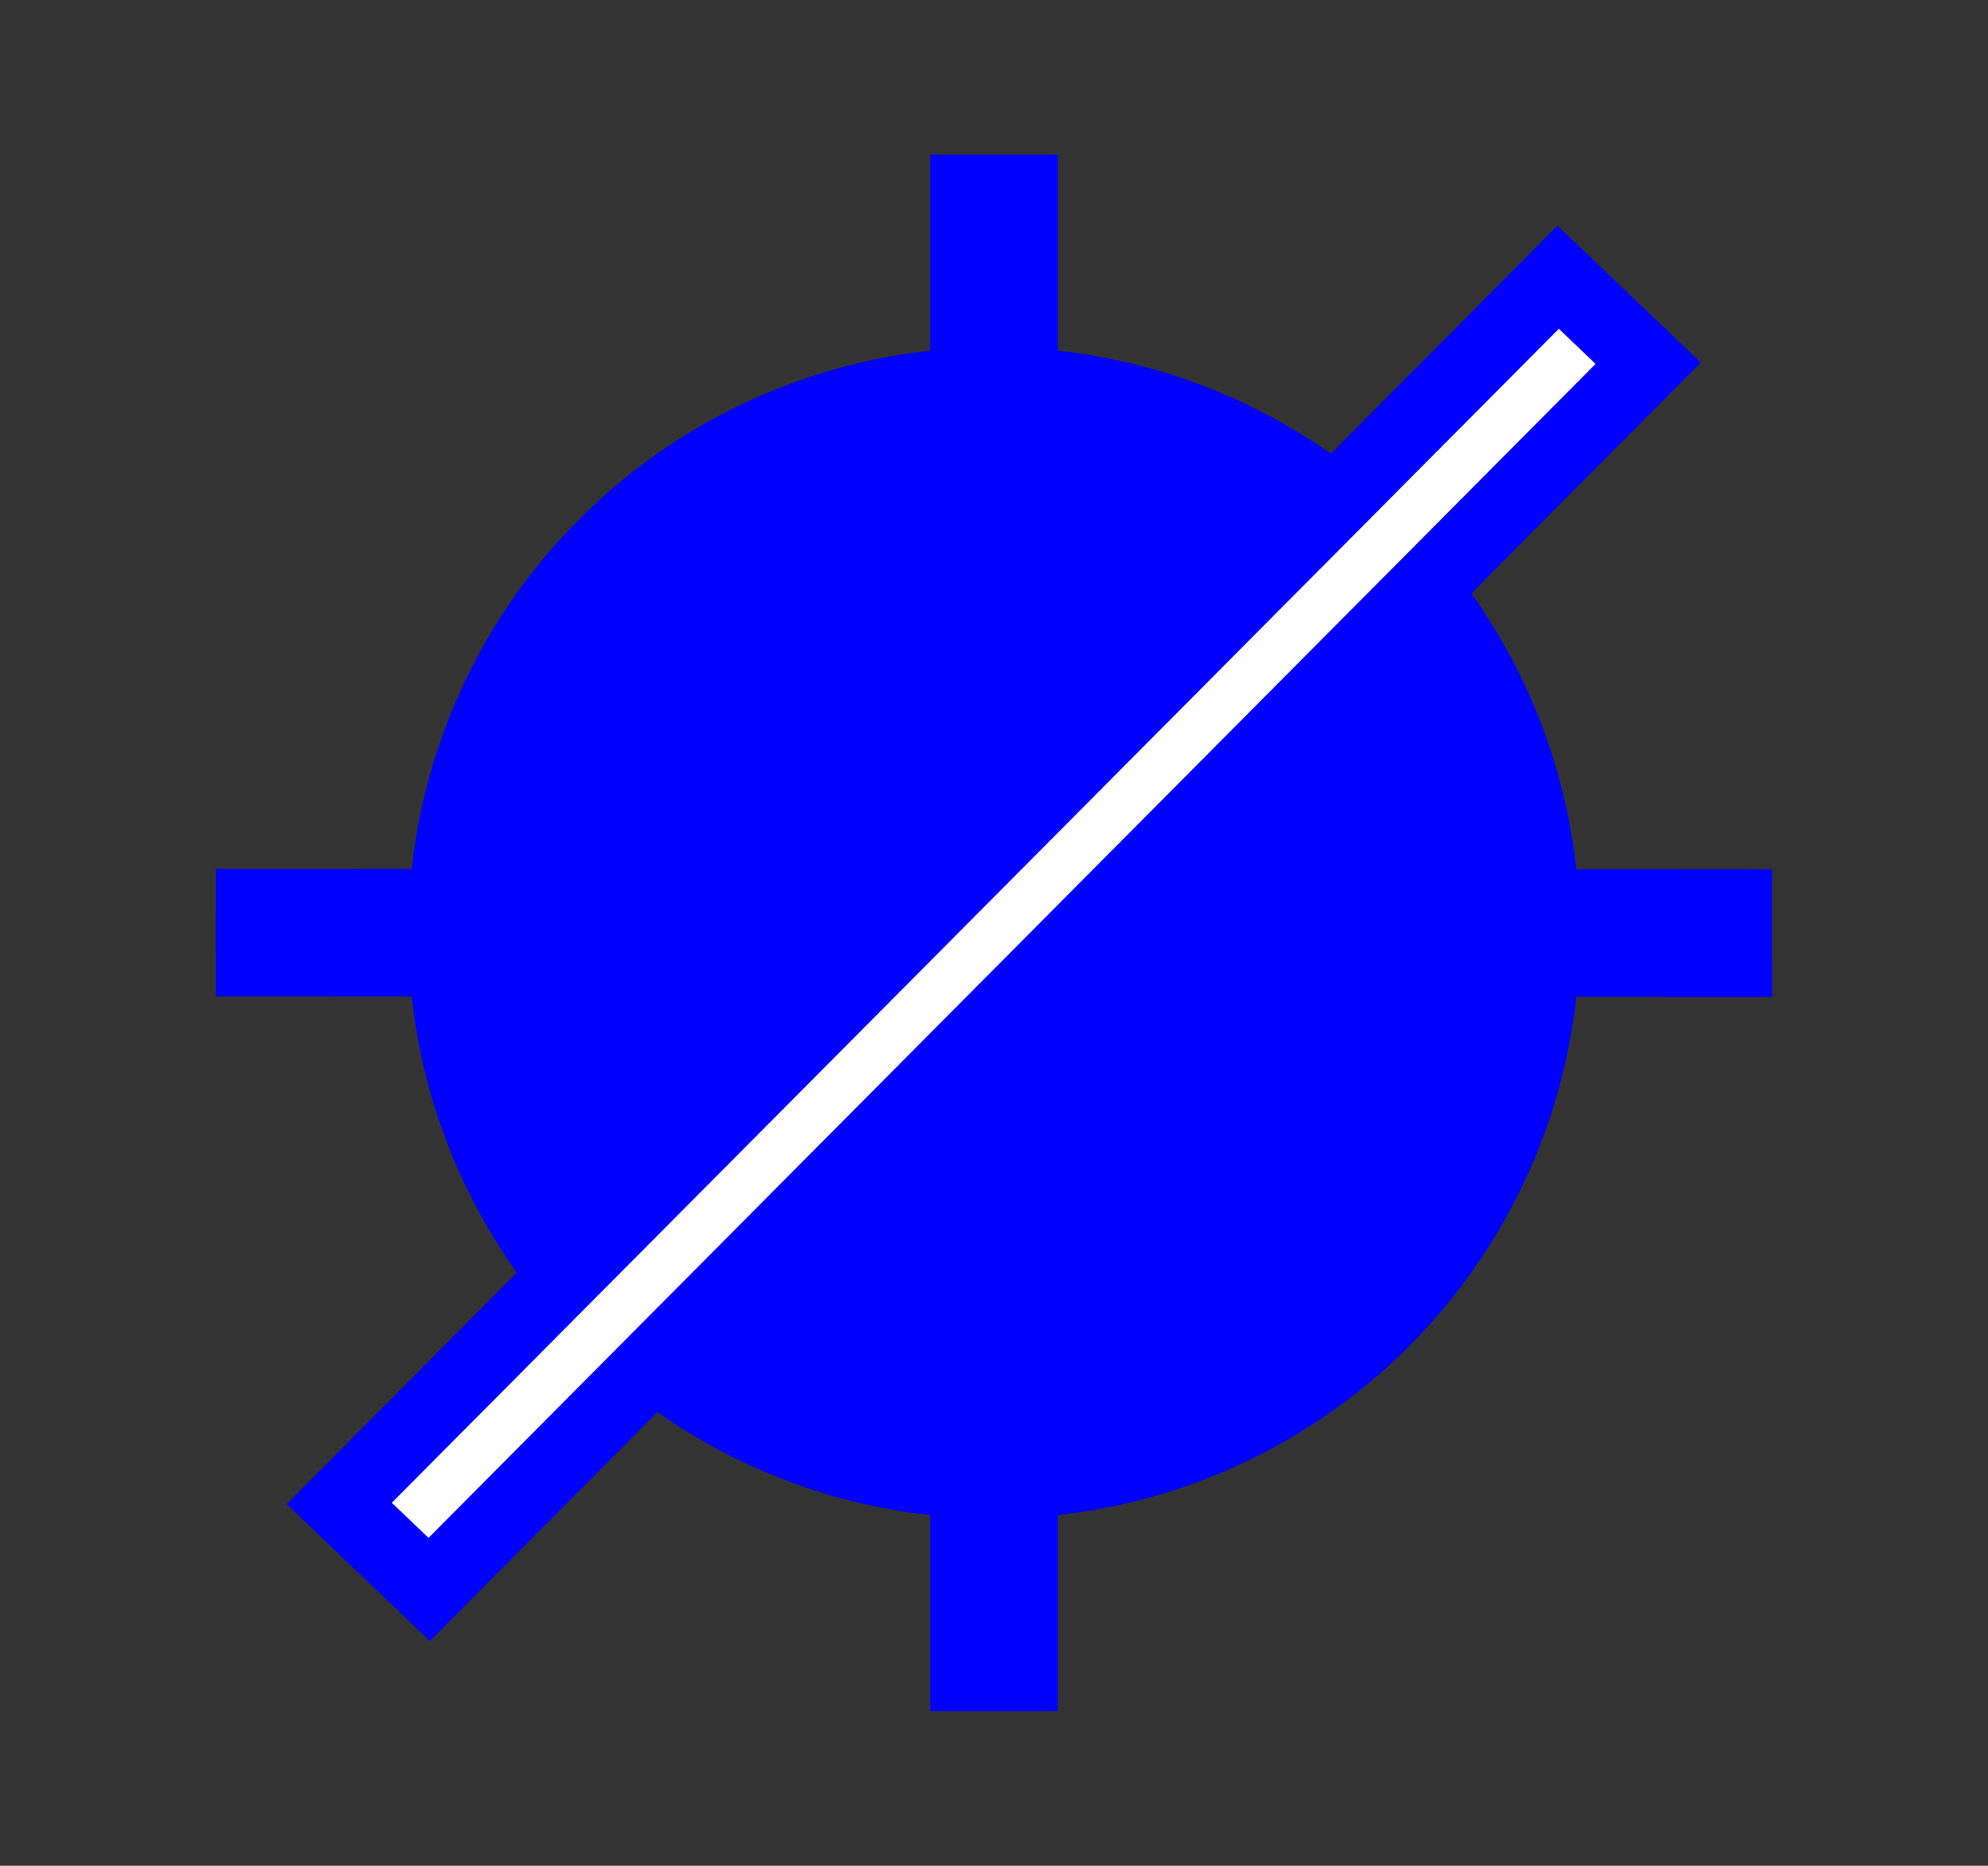 <?xml version="1.0" encoding="UTF-8" standalone="no"?>
<svg
   version="1.2"
   width="162"
   height="152"
   viewBox="19 4 162 152"
   id="svg12"
   sodipodi:docname="aero.svg"
   inkscape:version="1.1.2 (08b2f3d93c, 2022-04-05)"
   xmlns:inkscape="http://www.inkscape.org/namespaces/inkscape"
   xmlns:sodipodi="http://sodipodi.sourceforge.net/DTD/sodipodi-0.dtd"
   xmlns:xlink="http://www.w3.org/1999/xlink"
   xmlns="http://www.w3.org/2000/svg"
   xmlns:svg="http://www.w3.org/2000/svg">
  <rect x="19" y="4" width="162" height="152" fill="#333333" stroke="none"/>
  <defs
     id="defs16">
    <linearGradient
       id="linearGradient1253"
       inkscape:swatch="solid">
      <stop
         style="stop-color:#0000ff;stop-opacity:1;"
         offset="0"
         id="stop1251" />
    </linearGradient>
    <linearGradient
       id="linearGradient1232"
       inkscape:swatch="solid">
      <stop
         style="stop-color:#e9ddaf;stop-opacity:1;"
         offset="0"
         id="stop1230" />
    </linearGradient>
    <linearGradient
       inkscape:collect="always"
       xlink:href="#linearGradient1253"
       id="linearGradient1255"
       x1="119.824"
       y1="-3.145"
       x2="136.224"
       y2="-3.145"
       gradientUnits="userSpaceOnUse"
       gradientTransform="matrix(0.997,-0.063,0.084,0.998,5.5118394e-6,5.7200705e-6)" />
  </defs>
  <sodipodi:namedview
     id="namedview14"
     pagecolor="#ffffff"
     bordercolor="#666666"
     borderopacity="1.0"
     inkscape:pageshadow="2"
     inkscape:pageopacity="0.0"
     inkscape:pagecheckerboard="0"
     showgrid="false"
     inkscape:zoom="4.061212"
     inkscape:cx="61.18863"
     inkscape:cy="65.128341"
     inkscape:window-width="2500"
     inkscape:window-height="1376"
     inkscape:window-x="1980"
     inkscape:window-y="27"
     inkscape:window-maximized="1"
     inkscape:current-layer="svg12" />
  <rect
     style="fill:#0000ff;stroke:#d000d0;stroke-width:1;stroke-miterlimit:4;stroke-dasharray:0, 11;stroke-dashoffset:0;paint-order:stroke markers fill"
     id="rect954-6"
     width="10.399"
     height="126.81"
     x="74.772"
     y="-163.428"
     transform="rotate(90.016)" />
  <ellipse
     cx="100"
     cy="80"
     stroke-width="6"
     stroke="#0000ff"
     fill="none"
     fill-opacity="1"
     id="circle2"
     rx="44.736"
     ry="44.715"
     style="fill:#0000ff" />
  <rect
     style="fill:#0000ff;stroke:#d000d0;stroke-width:1;stroke-miterlimit:4;stroke-dasharray:0, 11;stroke-dashoffset:0;paint-order:stroke markers fill"
     id="rect954"
     width="10.399"
     height="126.81"
     x="94.8"
     y="16.595" />
  <rect
     style="fill:#ffffff;fill-opacity:1;stroke:url(#linearGradient1255);stroke-width:6.001;stroke-miterlimit:4;stroke-dasharray:none;stroke-dashoffset:0;paint-order:stroke markers fill"
     id="rect954-7"
     width="10.141"
     height="140.898"
     x="122.268"
     y="-81.667"
     transform="matrix(0.723,0.691,-0.705,0.709,0,0)" />
</svg>
